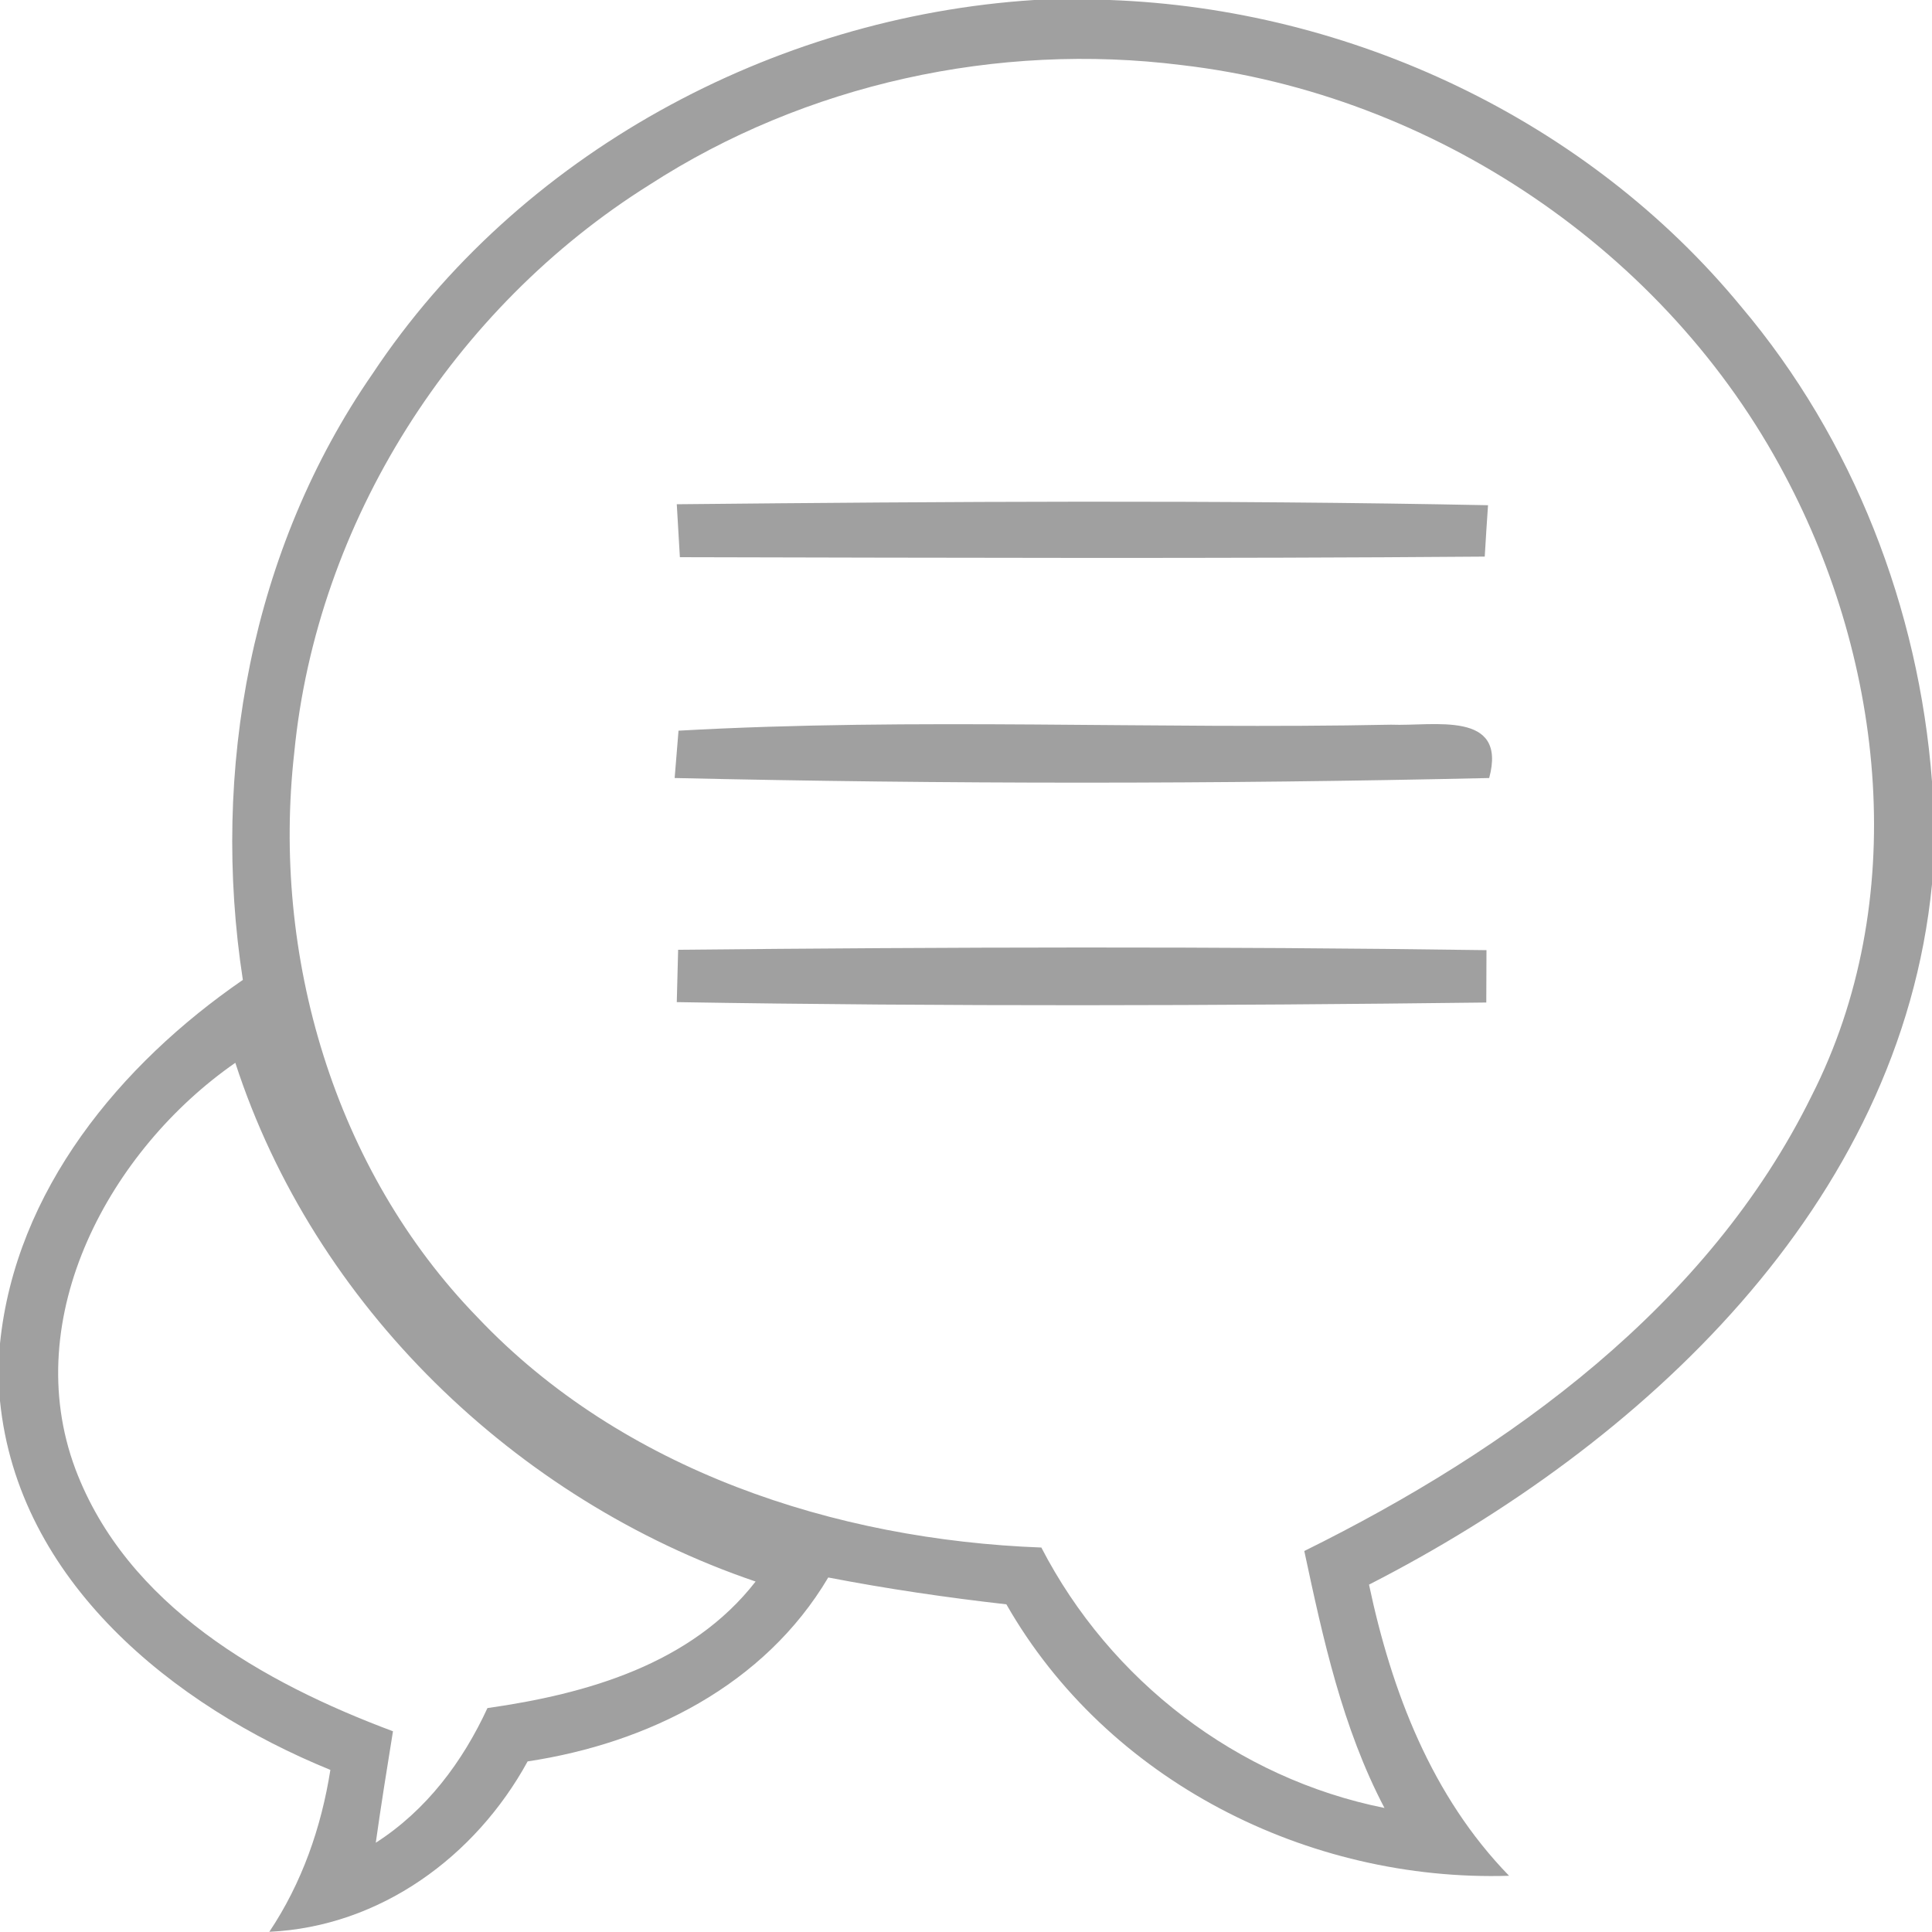 <?xml version="1.0" encoding="UTF-8" ?>
<!DOCTYPE svg PUBLIC "-//W3C//DTD SVG 1.1//EN" "http://www.w3.org/Graphics/SVG/1.1/DTD/svg11.dtd">
<svg width="100pt" height="100pt" viewBox="0 0 100 100" version="1.1" xmlns="http://www.w3.org/2000/svg">
<g id="#a0a0a0fe">
<path fill="#a0a0a0" opacity="1.00" d=" M 53.53 0.00 L 57.44 0.00 C 69.91 0.45 82.16 6.20 90.12 15.87 C 95.93 22.74 99.32 31.50 100.00 40.45 L 100.00 45.77 C 98.37 62.40 84.97 74.80 70.86 82.02 C 72.03 87.55 74.10 92.97 78.11 97.09 C 67.70 97.41 57.31 92.18 52.09 83.04 C 49.00 82.69 45.93 82.24 42.87 81.65 C 39.57 87.22 33.55 90.23 27.31 91.17 C 24.61 96.10 19.68 99.72 13.94 99.99 C 15.63 97.46 16.63 94.59 17.10 91.61 C 8.96 88.29 0.93 81.84 0.00 72.51 L 0.00 69.54 C 0.80 61.62 6.22 55.09 12.57 50.72 C 10.90 39.89 13.00 28.42 19.28 19.35 C 26.83 7.97 39.97 0.87 53.53 0.00 M 33.61 9.57 C 23.47 15.92 16.39 27.02 15.23 38.96 C 14.05 49.45 17.29 60.55 24.72 68.19 C 32.21 76.10 43.22 79.70 53.90 80.10 C 57.46 86.99 64.04 92.05 71.66 93.58 C 69.48 89.43 68.48 84.82 67.51 80.28 C 78.13 75.03 88.42 67.59 93.77 56.72 C 98.87 46.68 97.57 34.35 92.39 24.61 C 86.27 13.00 74.18 4.88 61.17 3.37 C 51.64 2.17 41.69 4.34 33.61 9.57 M 3.90 76.03 C 6.56 83.10 13.62 87.10 20.34 89.61 C 20.03 91.53 19.72 93.45 19.45 95.38 C 22.07 93.70 23.94 91.20 25.23 88.41 C 30.37 87.68 35.78 86.14 39.11 81.86 C 26.67 77.63 16.26 67.57 12.18 55.01 C 5.71 59.50 0.96 68.16 3.90 76.03 Z" />
<path fill="#a0a0a0" opacity="1.00" d=" M 35.03 26.10 C 49.02 25.96 63.03 25.87 77.02 26.15 C 76.97 26.81 76.89 28.14 76.85 28.81 C 62.96 28.92 49.07 28.87 35.19 28.84 C 35.15 28.15 35.07 26.78 35.03 26.10 Z" />
<path fill="#a0a0a0" opacity="1.00" d=" M 35.12 37.82 C 47.37 37.13 59.71 37.76 72.00 37.51 C 74.20 37.60 78.03 36.74 77.08 40.27 C 63.04 40.59 48.96 40.59 34.92 40.27 C 34.97 39.66 35.07 38.43 35.12 37.82 Z" />
<path fill="#a0a0a0" opacity="1.00" d=" M 35.10 49.16 C 49.04 49.02 62.99 48.98 76.94 49.18 C 76.94 49.86 76.93 51.21 76.93 51.89 C 62.97 52.06 48.99 52.10 35.03 51.87 C 35.05 51.19 35.08 49.83 35.10 49.16 Z" />
</g>
</svg>
